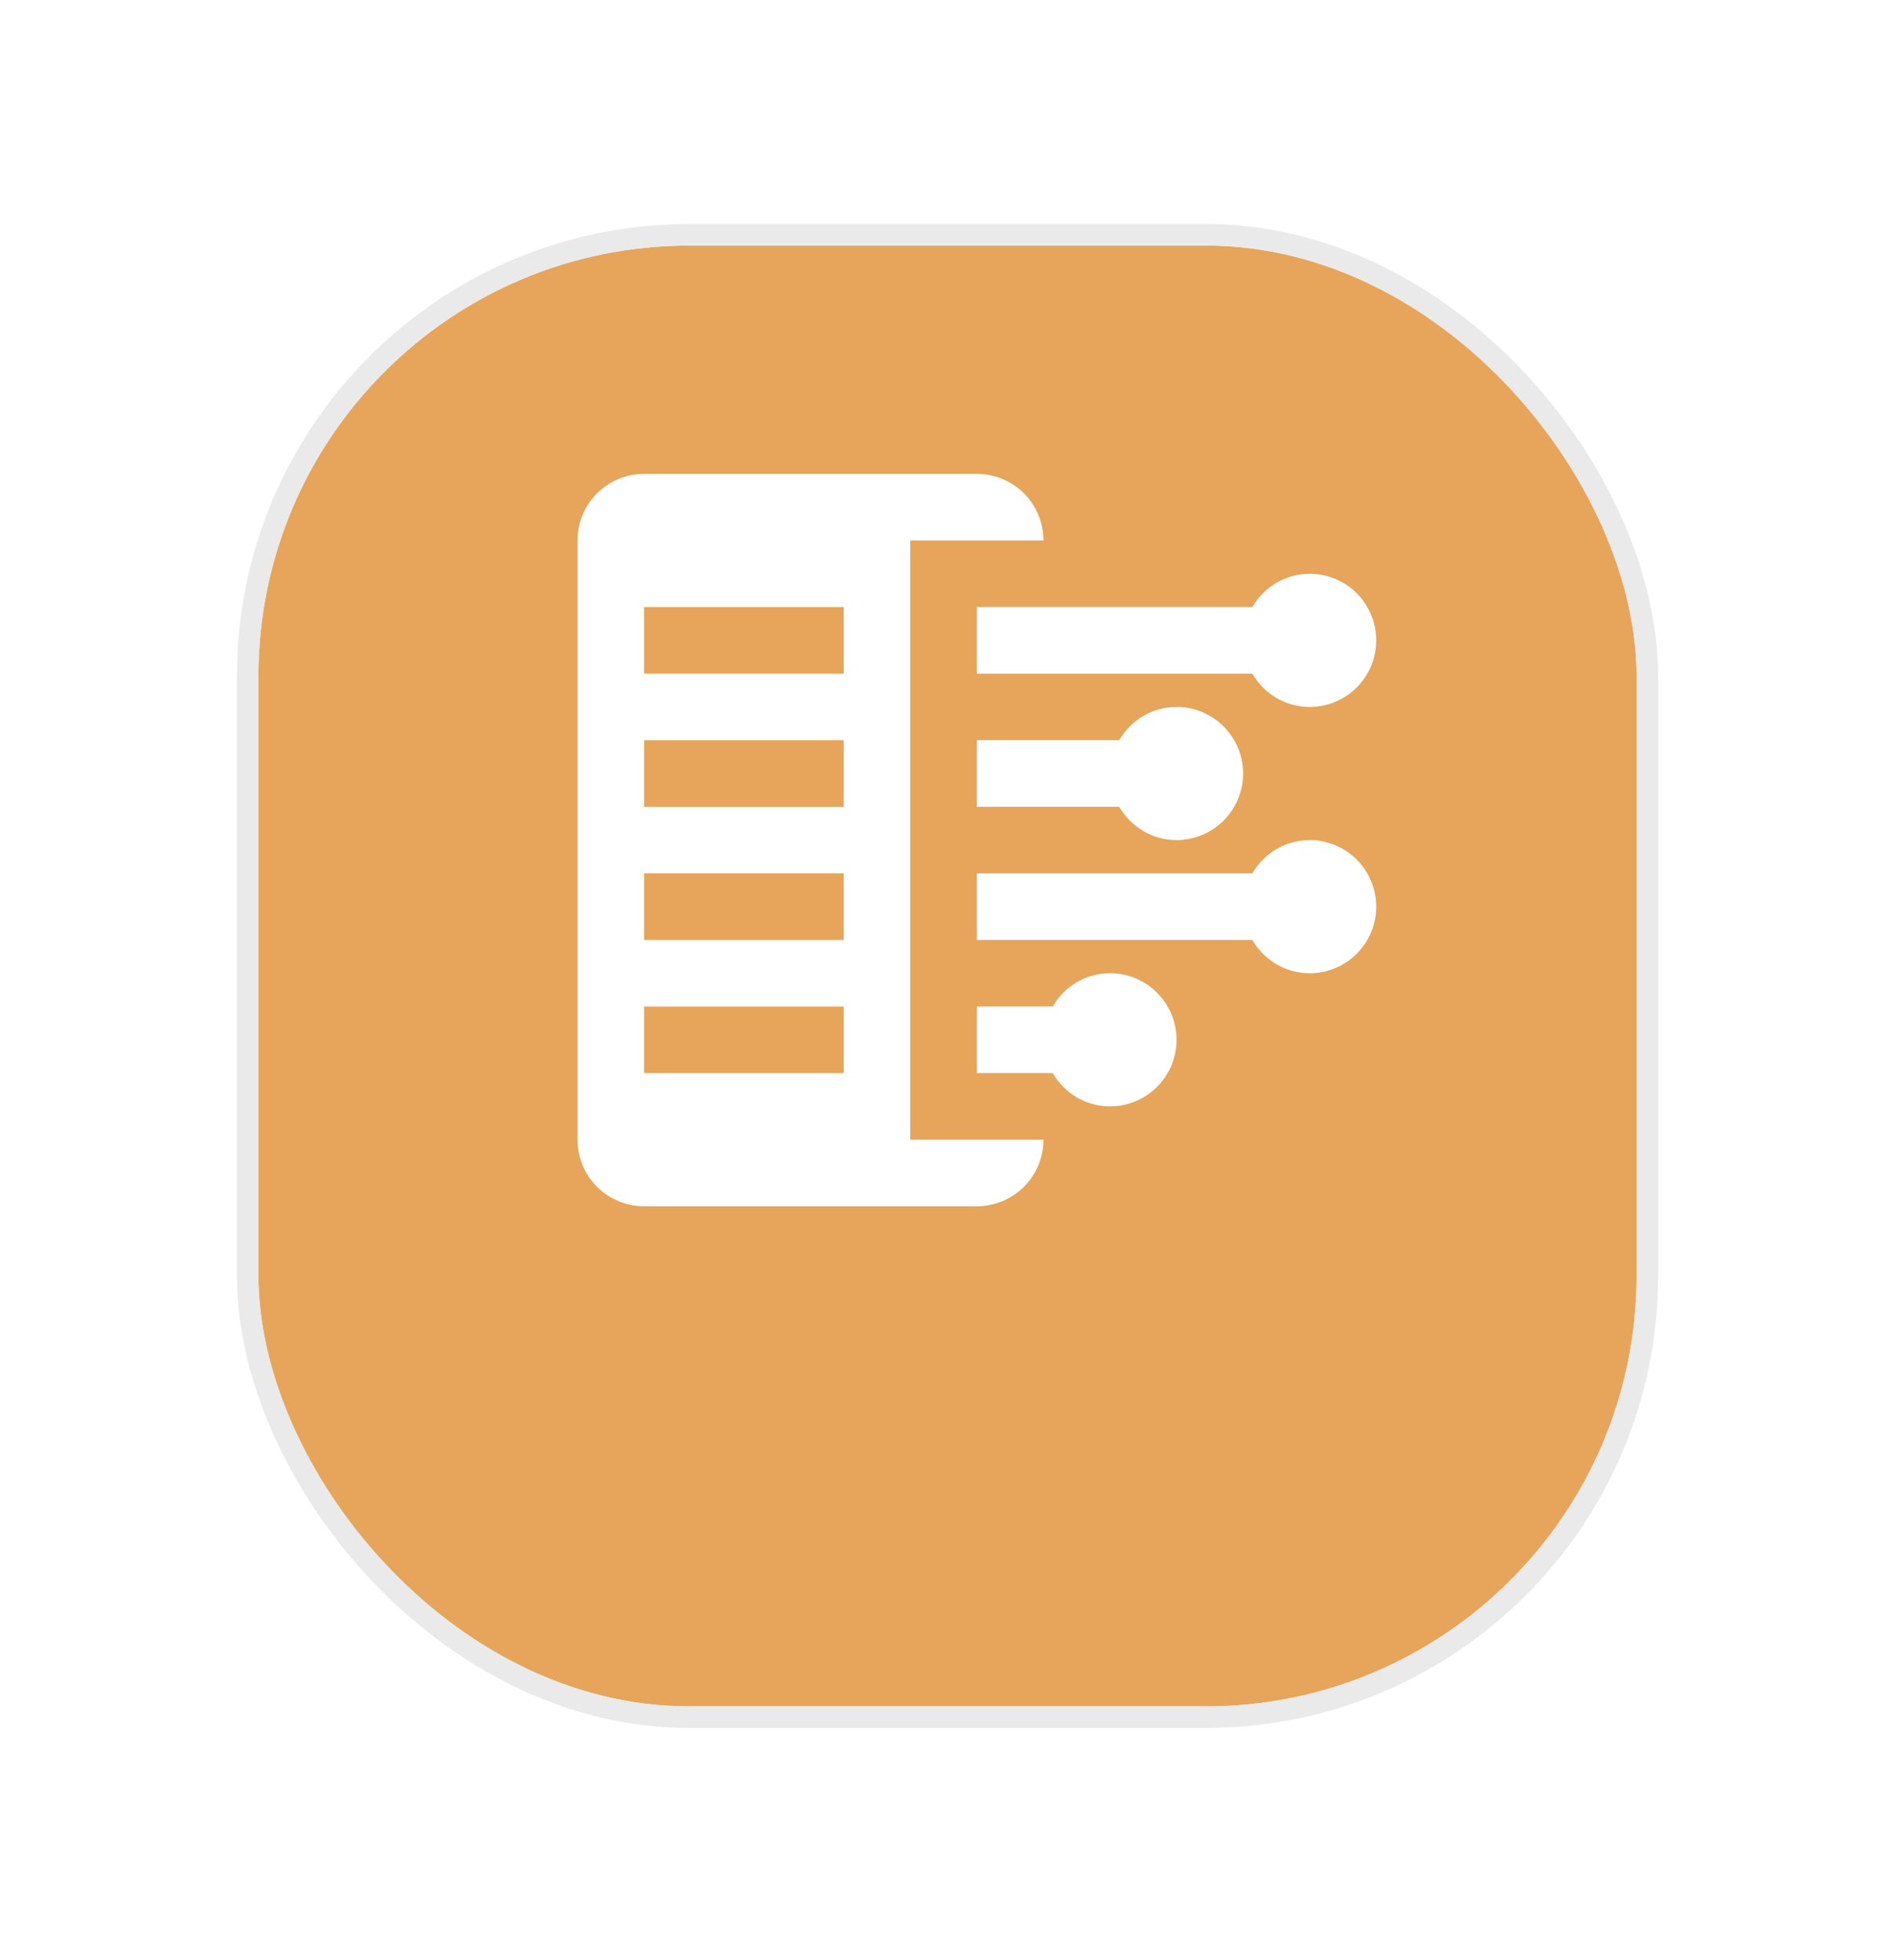 <svg width="88" height="91" viewBox="0 0 88 91" fill="none" xmlns="http://www.w3.org/2000/svg">
<g filter="url(#filter0_bd_8_7731)">
<rect x="12" y="5" width="64" height="67.819" rx="20" fill="#E6A55B"/>
<rect x="11.5" y="4.5" width="65" height="68.819" rx="20.5" stroke="#EAEAEA"/>
</g>
<path d="M60.82 39.001C59.677 39.001 58.691 39.627 58.156 40.545H45.363V43.637H58.156C58.691 44.558 59.677 45.183 60.82 45.183C61.225 45.183 61.627 45.102 62.002 44.947C62.377 44.792 62.718 44.564 63.004 44.277C63.291 43.99 63.519 43.649 63.674 43.274C63.829 42.899 63.909 42.497 63.908 42.091C63.908 41.272 63.583 40.486 63.003 39.907C62.424 39.328 61.639 39.002 60.82 39.001ZM60.82 26.637C59.677 26.637 58.691 27.265 58.156 28.182H45.363V31.274H58.156C58.691 32.195 59.677 32.82 60.82 32.82C61.639 32.82 62.425 32.494 63.004 31.914C63.584 31.334 63.909 30.548 63.908 29.728C63.908 28.909 63.583 28.123 63.004 27.543C62.425 26.963 61.639 26.637 60.82 26.637Z" fill="white"/>
<path d="M42.272 25.091H48.455C48.455 24.685 48.375 24.283 48.22 23.908C48.065 23.533 47.837 23.192 47.55 22.905C47.263 22.618 46.922 22.39 46.547 22.235C46.172 22.08 45.769 22 45.363 22H29.908C29.089 22 28.303 22.326 27.723 22.906C27.144 23.486 26.818 24.272 26.818 25.091V52.91C26.818 53.315 26.898 53.717 27.053 54.092C27.209 54.467 27.436 54.808 27.723 55.095C28.01 55.382 28.351 55.609 28.726 55.765C29.101 55.92 29.503 56 29.908 56H45.363C45.769 56 46.171 55.92 46.546 55.765C46.922 55.61 47.262 55.382 47.55 55.095C47.837 54.808 48.064 54.468 48.22 54.092C48.375 53.717 48.455 53.315 48.455 52.91H42.272V25.091ZM39.182 49.819H29.908V46.728H39.182V49.819ZM39.182 43.636H29.908V40.545H39.182V43.636ZM39.182 37.455H29.908V34.364H39.182V37.455ZM39.182 31.273H29.908V28.181H39.182V31.273Z" fill="white"/>
<path d="M51.546 45.181C50.404 45.181 49.419 45.808 48.883 46.727H45.363V49.818H48.883C49.419 50.738 50.404 51.363 51.546 51.363C51.952 51.363 52.354 51.283 52.729 51.128C53.104 50.973 53.445 50.745 53.732 50.458C54.019 50.171 54.246 49.83 54.402 49.455C54.557 49.08 54.637 48.678 54.637 48.272C54.636 47.452 54.31 46.667 53.731 46.087C53.151 45.508 52.366 45.182 51.546 45.181ZM54.638 32.818C53.495 32.818 52.509 33.445 51.974 34.363H45.363V37.454H51.974C52.509 38.375 53.495 39 54.638 39C55.044 39 55.445 38.92 55.82 38.764C56.195 38.609 56.536 38.381 56.823 38.094C57.109 37.807 57.337 37.466 57.492 37.091C57.647 36.716 57.727 36.314 57.727 35.908C57.726 35.089 57.401 34.303 56.822 33.724C56.242 33.145 55.457 32.819 54.638 32.818Z" fill="white"/>
<defs>
<filter id="filter0_bd_8_7731" x="-31.133" y="-38.133" width="150.267" height="154.086" filterUnits="userSpaceOnUse" color-interpolation-filters="sRGB">
<feFlood flood-opacity="0" result="BackgroundImageFix"/>
<feGaussianBlur in="BackgroundImageFix" stdDeviation="21.067"/>
<feComposite in2="SourceAlpha" operator="in" result="effect1_backgroundBlur_8_7731"/>
<feColorMatrix in="SourceAlpha" type="matrix" values="0 0 0 0 0 0 0 0 0 0 0 0 0 0 0 0 0 0 127 0" result="hardAlpha"/>
<feOffset dy="6.4"/>
<feGaussianBlur stdDeviation="5.067"/>
<feComposite in2="hardAlpha" operator="out"/>
<feColorMatrix type="matrix" values="0 0 0 0 0.087 0 0 0 0 0.115 0 0 0 0 0.142 0 0 0 0.08 0"/>
<feBlend mode="normal" in2="effect1_backgroundBlur_8_7731" result="effect2_dropShadow_8_7731"/>
<feBlend mode="normal" in="SourceGraphic" in2="effect2_dropShadow_8_7731" result="shape"/>
</filter>
</defs>
</svg>

